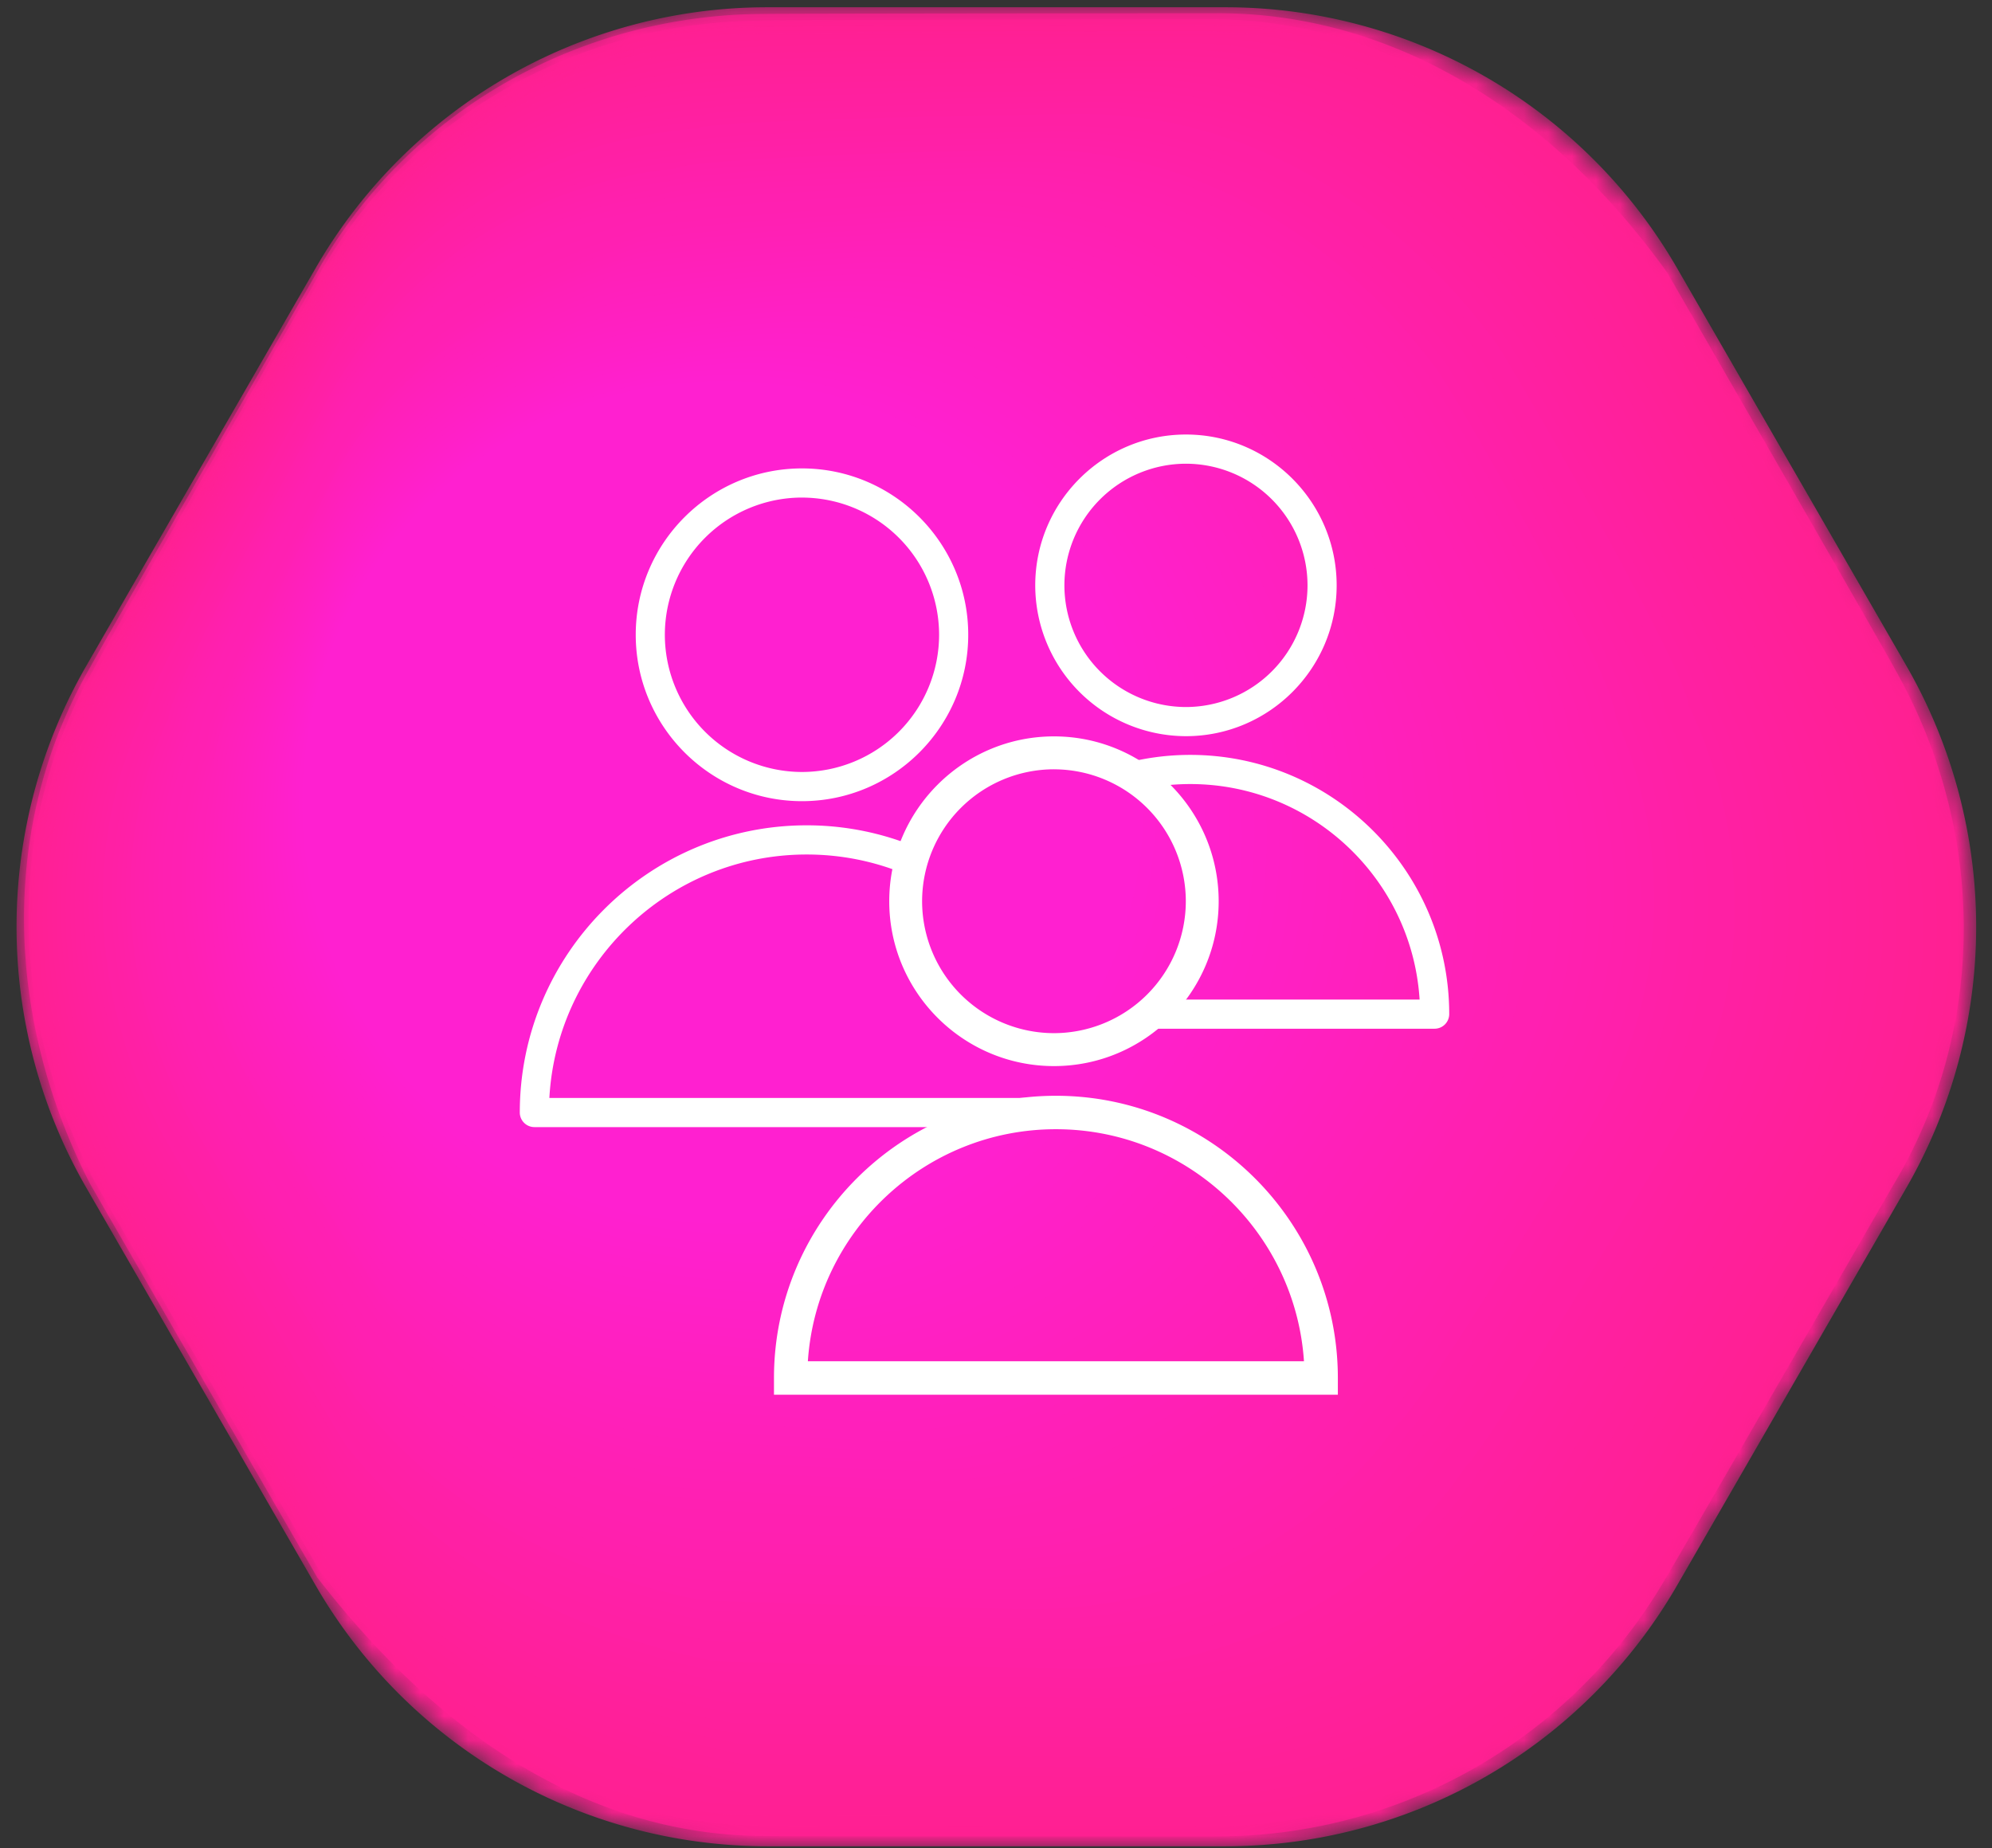 <svg width="83" height="77" xmlns="http://www.w3.org/2000/svg" xmlns:xlink="http://www.w3.org/1999/xlink"><rect width="100%" height="100%" fill="#333333" stroke="none"/><defs><path d="M31.971.301a21.738 21.738 0 0 0-18.827 10.881L3.6 27.731a21.78 21.78 0 0 0 0 21.76l9.543 16.547a21.734 21.734 0 0 0 18.827 10.88h19.087a21.731 21.731 0 0 0 18.826-10.88l9.544-16.547a21.78 21.78 0 0 0 0-21.76l-9.544-16.549A21.735 21.735 0 0 0 51.058.301" id="a"/><path d="M31.971.301a21.738 21.738 0 0 0-18.827 10.881L3.6 27.731a21.78 21.78 0 0 0 0 21.76l9.543 16.547a21.734 21.734 0 0 0 18.827 10.88h19.087a21.731 21.731 0 0 0 18.826-10.88l9.544-16.547a21.78 21.78 0 0 0 0-21.76l-9.544-16.549A21.735 21.735 0 0 0 51.058.301" id="c"/><path d="M31.971.301a21.738 21.738 0 0 0-18.827 10.881L3.6 27.731a21.78 21.78 0 0 0 0 21.76l9.543 16.547a21.734 21.734 0 0 0 18.827 10.88h19.087a21.731 21.731 0 0 0 18.826-10.88l9.544-16.547a21.78 21.78 0 0 0 0-21.76l-9.544-16.549A21.735 21.735 0 0 0 51.058.301" id="e"/><path d="M31.971.301a21.738 21.738 0 0 0-18.827 10.881L3.6 27.731a21.78 21.78 0 0 0 0 21.76l9.543 16.547a21.734 21.734 0 0 0 18.827 10.88h19.087a21.731 21.731 0 0 0 18.826-10.88l9.544-16.547a21.78 21.78 0 0 0 0-21.76l-9.544-16.549A21.735 21.735 0 0 0 51.058.301" id="g"/><path d="M31.971.301a21.738 21.738 0 0 0-18.827 10.881L3.6 27.731a21.78 21.78 0 0 0 0 21.76l9.543 16.547a21.734 21.734 0 0 0 18.827 10.88h19.087a21.731 21.731 0 0 0 18.826-10.88l9.544-16.547a21.78 21.78 0 0 0 0-21.76l-9.544-16.549A21.735 21.735 0 0 0 51.058.301" id="i"/><path d="M31.971.301a21.738 21.738 0 0 0-18.827 10.881L3.6 27.731a21.78 21.78 0 0 0 0 21.76l9.543 16.547a21.734 21.734 0 0 0 18.827 10.88h19.087a21.731 21.731 0 0 0 18.826-10.88l9.544-16.547a21.78 21.78 0 0 0 0-21.76l-9.544-16.549A21.735 21.735 0 0 0 51.058.301" id="k"/><path d="M31.971.301a21.738 21.738 0 0 0-18.827 10.881L3.6 27.731a21.78 21.78 0 0 0 0 21.76l9.543 16.547a21.734 21.734 0 0 0 18.827 10.88h19.087a21.731 21.731 0 0 0 18.826-10.88l9.544-16.547a21.78 21.78 0 0 0 0-21.76l-9.544-16.549A21.735 21.735 0 0 0 51.058.301" id="m"/><path d="M31.971.301a21.738 21.738 0 0 0-18.827 10.881L3.6 27.731a21.78 21.78 0 0 0 0 21.76l9.543 16.547a21.734 21.734 0 0 0 18.827 10.88h19.087a21.731 21.731 0 0 0 18.826-10.88l9.544-16.547a21.78 21.78 0 0 0 0-21.76l-9.544-16.549A21.735 21.735 0 0 0 51.058.301" id="o"/><path d="M31.971.301a21.738 21.738 0 0 0-18.827 10.881L3.6 27.731a21.78 21.78 0 0 0 0 21.76l9.543 16.547a21.734 21.734 0 0 0 18.827 10.88h19.087a21.731 21.731 0 0 0 18.826-10.88l9.544-16.547a21.78 21.78 0 0 0 0-21.76l-9.544-16.549A21.735 21.735 0 0 0 51.058.301" id="q"/><path d="M31.971.301a21.738 21.738 0 0 0-18.827 10.881L3.6 27.731a21.78 21.78 0 0 0 0 21.76l9.543 16.547a21.734 21.734 0 0 0 18.827 10.88h19.087a21.731 21.731 0 0 0 18.826-10.88l9.544-16.547a21.78 21.78 0 0 0 0-21.76l-9.544-16.549A21.735 21.735 0 0 0 51.058.301" id="s"/><path d="M31.971.301a21.738 21.738 0 0 0-18.827 10.881L3.6 27.731a21.78 21.78 0 0 0 0 21.76l9.543 16.547a21.734 21.734 0 0 0 18.827 10.88h19.087a21.731 21.731 0 0 0 18.826-10.88l9.544-16.547a21.78 21.78 0 0 0 0-21.76l-9.544-16.549A21.735 21.735 0 0 0 51.058.301" id="u"/><path d="M31.971.301a21.738 21.738 0 0 0-18.827 10.881L3.6 27.731a21.78 21.78 0 0 0 0 21.76l9.543 16.547a21.734 21.734 0 0 0 18.827 10.88h19.087a21.731 21.731 0 0 0 18.826-10.88l9.544-16.547a21.78 21.78 0 0 0 0-21.76l-9.544-16.549A21.735 21.735 0 0 0 51.058.301" id="w"/><path d="M31.971.301a21.738 21.738 0 0 0-18.827 10.881L3.6 27.731a21.78 21.78 0 0 0 0 21.76l9.543 16.547a21.734 21.734 0 0 0 18.827 10.88h19.087a21.731 21.731 0 0 0 18.826-10.88l9.544-16.547a21.78 21.78 0 0 0 0-21.76l-9.544-16.549A21.735 21.735 0 0 0 51.058.301" id="y"/><path d="M31.971.301a21.738 21.738 0 0 0-18.827 10.881L3.6 27.731a21.78 21.78 0 0 0 0 21.76l9.543 16.547a21.734 21.734 0 0 0 18.827 10.88h19.087a21.731 21.731 0 0 0 18.826-10.88l9.544-16.547a21.78 21.78 0 0 0 0-21.76l-9.544-16.549A21.735 21.735 0 0 0 51.058.301" id="A"/><path d="M31.971.301a21.738 21.738 0 0 0-18.827 10.881L3.6 27.731a21.78 21.78 0 0 0 0 21.76l9.543 16.547a21.734 21.734 0 0 0 18.827 10.88h19.087a21.731 21.731 0 0 0 18.826-10.88l9.544-16.547a21.78 21.78 0 0 0 0-21.76l-9.544-16.549A21.735 21.735 0 0 0 51.058.301" id="C"/><path d="M31.971.301a21.738 21.738 0 0 0-18.827 10.881L3.6 27.731a21.78 21.78 0 0 0 0 21.76l9.543 16.547a21.734 21.734 0 0 0 18.827 10.88h19.087a21.731 21.731 0 0 0 18.826-10.88l9.544-16.547a21.78 21.78 0 0 0 0-21.76l-9.544-16.549A21.735 21.735 0 0 0 51.058.301" id="E"/><path d="M31.971.301a21.738 21.738 0 0 0-18.827 10.881L3.6 27.731a21.78 21.78 0 0 0 0 21.76l9.543 16.547a21.734 21.734 0 0 0 18.827 10.88h19.087a21.731 21.731 0 0 0 18.826-10.88l9.544-16.547a21.78 21.78 0 0 0 0-21.76l-9.544-16.549A21.735 21.735 0 0 0 51.058.301" id="G"/><path d="M31.971.301a21.738 21.738 0 0 0-18.827 10.881L3.6 27.731a21.78 21.78 0 0 0 0 21.76l9.543 16.547a21.734 21.734 0 0 0 18.827 10.88h19.087a21.731 21.731 0 0 0 18.826-10.88l9.544-16.547a21.78 21.78 0 0 0 0-21.76l-9.544-16.549A21.735 21.735 0 0 0 51.058.301" id="I"/><path d="M31.971.301a21.738 21.738 0 0 0-18.827 10.881L3.6 27.731a21.78 21.78 0 0 0 0 21.76l9.543 16.547a21.734 21.734 0 0 0 18.827 10.88h19.087a21.731 21.731 0 0 0 18.826-10.88l9.544-16.547a21.78 21.78 0 0 0 0-21.76l-9.544-16.549A21.735 21.735 0 0 0 51.058.301" id="K"/><path d="M31.971.301a21.738 21.738 0 0 0-18.827 10.881L3.6 27.731a21.78 21.78 0 0 0 0 21.76l9.543 16.547a21.734 21.734 0 0 0 18.827 10.88h19.087a21.731 21.731 0 0 0 18.826-10.88l9.544-16.547a21.78 21.78 0 0 0 0-21.76l-9.544-16.549A21.735 21.735 0 0 0 51.058.301" id="M"/><path d="M31.971.301a21.738 21.738 0 0 0-18.827 10.881L3.6 27.731a21.78 21.78 0 0 0 0 21.76l9.543 16.547a21.734 21.734 0 0 0 18.827 10.88h19.087a21.731 21.731 0 0 0 18.826-10.88l9.544-16.547a21.78 21.78 0 0 0 0-21.76l-9.544-16.549A21.735 21.735 0 0 0 51.058.301" id="O"/><path d="M31.971.301a21.738 21.738 0 0 0-18.827 10.881L3.6 27.731a21.78 21.78 0 0 0 0 21.76l9.543 16.547a21.734 21.734 0 0 0 18.827 10.88h19.087a21.731 21.731 0 0 0 18.826-10.88l9.544-16.547a21.78 21.78 0 0 0 0-21.76l-9.544-16.549A21.735 21.735 0 0 0 51.058.301" id="Q"/><path d="M31.971.301a21.738 21.738 0 0 0-18.827 10.881L3.6 27.731a21.78 21.78 0 0 0 0 21.76l9.543 16.547a21.734 21.734 0 0 0 18.827 10.88h19.087a21.731 21.731 0 0 0 18.826-10.88l9.544-16.547a21.78 21.78 0 0 0 0-21.76l-9.544-16.549A21.735 21.735 0 0 0 51.058.301" id="S"/><path d="M31.971.301a21.738 21.738 0 0 0-18.827 10.881L3.6 27.731a21.78 21.78 0 0 0 0 21.76l9.543 16.547a21.734 21.734 0 0 0 18.827 10.88h19.087a21.731 21.731 0 0 0 18.826-10.88l9.544-16.547a21.78 21.78 0 0 0 0-21.76l-9.544-16.549A21.735 21.735 0 0 0 51.058.301" id="U"/><path d="M31.971.301a21.738 21.738 0 0 0-18.827 10.881L3.6 27.731a21.78 21.78 0 0 0 0 21.76l9.543 16.547a21.734 21.734 0 0 0 18.827 10.88h19.087a21.731 21.731 0 0 0 18.826-10.88l9.544-16.547a21.78 21.78 0 0 0 0-21.76l-9.544-16.549A21.735 21.735 0 0 0 51.058.301" id="W"/><path d="M31.971.301a21.738 21.738 0 0 0-18.827 10.881L3.6 27.731a21.78 21.78 0 0 0 0 21.76l9.543 16.547a21.734 21.734 0 0 0 18.827 10.88h19.087a21.731 21.731 0 0 0 18.826-10.88l9.544-16.547a21.78 21.78 0 0 0 0-21.76l-9.544-16.549A21.735 21.735 0 0 0 51.058.301" id="Y"/><path d="M31.971.301a21.738 21.738 0 0 0-18.827 10.881L3.6 27.731a21.78 21.78 0 0 0 0 21.76l9.543 16.547a21.734 21.734 0 0 0 18.827 10.88h19.087a21.731 21.731 0 0 0 18.826-10.88l9.544-16.547a21.78 21.78 0 0 0 0-21.76l-9.544-16.549A21.735 21.735 0 0 0 51.058.301" id="aa"/><path d="M31.971.301a21.738 21.738 0 0 0-18.827 10.881L3.6 27.731a21.78 21.78 0 0 0 0 21.76l9.543 16.547a21.734 21.734 0 0 0 18.827 10.88h19.087a21.731 21.731 0 0 0 18.826-10.88l9.544-16.547a21.78 21.78 0 0 0 0-21.76l-9.544-16.549A21.735 21.735 0 0 0 51.058.301" id="ac"/><path d="M31.971.301a21.738 21.738 0 0 0-18.827 10.881L3.6 27.731a21.78 21.78 0 0 0 0 21.76l9.543 16.547a21.734 21.734 0 0 0 18.827 10.88h19.087a21.731 21.731 0 0 0 18.826-10.88l9.544-16.547a21.78 21.78 0 0 0 0-21.76l-9.544-16.549A21.735 21.735 0 0 0 51.058.301" id="ae"/><path d="M31.971.301a21.738 21.738 0 0 0-18.827 10.881L3.6 27.731a21.78 21.78 0 0 0 0 21.76l9.543 16.547a21.734 21.734 0 0 0 18.827 10.88h19.087a21.731 21.731 0 0 0 18.826-10.88l9.544-16.547a21.78 21.78 0 0 0 0-21.76l-9.544-16.549A21.735 21.735 0 0 0 51.058.301" id="ag"/><path d="M31.971.301a21.738 21.738 0 0 0-18.827 10.881L3.6 27.731a21.78 21.78 0 0 0 0 21.76l9.543 16.547a21.734 21.734 0 0 0 18.827 10.88h19.087a21.731 21.731 0 0 0 18.826-10.88l9.544-16.547a21.78 21.78 0 0 0 0-21.76l-9.544-16.549A21.735 21.735 0 0 0 51.058.301" id="ai"/><path d="M31.971.301a21.738 21.738 0 0 0-18.827 10.881L3.6 27.731a21.78 21.78 0 0 0 0 21.76l9.543 16.547a21.734 21.734 0 0 0 18.827 10.88h19.087a21.731 21.731 0 0 0 18.826-10.88l9.544-16.547a21.78 21.78 0 0 0 0-21.76l-9.544-16.549A21.735 21.735 0 0 0 51.058.301" id="ak"/><path d="M31.971.301a21.738 21.738 0 0 0-18.827 10.881L3.6 27.731a21.78 21.78 0 0 0 0 21.76l9.543 16.547a21.734 21.734 0 0 0 18.827 10.88h19.087a21.731 21.731 0 0 0 18.826-10.88l9.544-16.547a21.78 21.78 0 0 0 0-21.76l-9.544-16.549A21.735 21.735 0 0 0 51.058.301" id="am"/><path d="M31.971.301a21.738 21.738 0 0 0-18.827 10.881L3.6 27.731a21.78 21.78 0 0 0 0 21.76l9.543 16.547a21.734 21.734 0 0 0 18.827 10.88h19.087a21.731 21.731 0 0 0 18.826-10.88l9.544-16.547a21.78 21.78 0 0 0 0-21.76l-9.544-16.549A21.735 21.735 0 0 0 51.058.301" id="ao"/><path d="M31.971.301a21.738 21.738 0 0 0-18.827 10.881L3.6 27.731a21.78 21.78 0 0 0 0 21.76l9.543 16.547a21.734 21.734 0 0 0 18.827 10.88h19.087a21.731 21.731 0 0 0 18.826-10.88l9.544-16.547a21.78 21.78 0 0 0 0-21.76l-9.544-16.549A21.735 21.735 0 0 0 51.058.301" id="aq"/><path d="M31.971.301a21.738 21.738 0 0 0-18.827 10.881L3.6 27.731a21.78 21.78 0 0 0 0 21.76l9.543 16.547a21.734 21.734 0 0 0 18.827 10.88h19.087a21.731 21.731 0 0 0 18.826-10.88l9.544-16.547a21.78 21.78 0 0 0 0-21.76l-9.544-16.549A21.735 21.735 0 0 0 51.058.301" id="as"/><path d="M31.971.301a21.738 21.738 0 0 0-18.827 10.881L3.6 27.731a21.78 21.78 0 0 0 0 21.76l9.543 16.547a21.734 21.734 0 0 0 18.827 10.88h19.087a21.731 21.731 0 0 0 18.826-10.88l9.544-16.547a21.78 21.78 0 0 0 0-21.76l-9.544-16.549A21.735 21.735 0 0 0 51.058.301" id="au"/><path d="M31.971.301a21.738 21.738 0 0 0-18.827 10.881L3.6 27.731a21.78 21.78 0 0 0 0 21.76l9.543 16.547a21.734 21.734 0 0 0 18.827 10.88h19.087a21.731 21.731 0 0 0 18.826-10.88l9.544-16.547a21.78 21.78 0 0 0 0-21.76l-9.544-16.549A21.735 21.735 0 0 0 51.058.301" id="aw"/><path d="M31.971.301a21.738 21.738 0 0 0-18.827 10.881L3.6 27.731a21.78 21.78 0 0 0 0 21.76l9.543 16.547a21.734 21.734 0 0 0 18.827 10.88h19.087a21.731 21.731 0 0 0 18.826-10.88l9.544-16.547a21.78 21.78 0 0 0 0-21.76l-9.544-16.549A21.735 21.735 0 0 0 51.058.301" id="ay"/><path d="M31.971.301a21.738 21.738 0 0 0-18.827 10.881L3.6 27.731a21.78 21.78 0 0 0 0 21.76l9.543 16.547a21.734 21.734 0 0 0 18.827 10.88h19.087a21.731 21.731 0 0 0 18.826-10.88l9.544-16.547a21.78 21.78 0 0 0 0-21.76l-9.544-16.549A21.735 21.735 0 0 0 51.058.301" id="aA"/><path d="M31.971.301a21.738 21.738 0 0 0-18.827 10.881L3.6 27.731a21.78 21.78 0 0 0 0 21.76l9.543 16.547a21.734 21.734 0 0 0 18.827 10.88h19.087a21.731 21.731 0 0 0 18.826-10.88l9.544-16.547a21.78 21.78 0 0 0 0-21.76l-9.544-16.549A21.735 21.735 0 0 0 51.058.301" id="aC"/><path d="M31.971.301a21.738 21.738 0 0 0-18.827 10.881L3.6 27.731a21.78 21.78 0 0 0 0 21.76l9.543 16.547a21.734 21.734 0 0 0 18.827 10.88h19.087a21.731 21.731 0 0 0 18.826-10.88l9.544-16.547a21.78 21.78 0 0 0 0-21.76l-9.544-16.549A21.735 21.735 0 0 0 51.058.301" id="aE"/><path d="M31.971.301a21.738 21.738 0 0 0-18.827 10.881L3.6 27.731a21.78 21.78 0 0 0 0 21.76l9.543 16.547a21.734 21.734 0 0 0 18.827 10.88h19.087a21.731 21.731 0 0 0 18.826-10.88l9.544-16.547a21.78 21.78 0 0 0 0-21.76l-9.544-16.549A21.735 21.735 0 0 0 51.058.301" id="aG"/><path d="M31.971.301a21.738 21.738 0 0 0-18.827 10.881L3.6 27.731a21.78 21.78 0 0 0 0 21.76l9.543 16.547a21.734 21.734 0 0 0 18.827 10.88h19.087a21.731 21.731 0 0 0 18.826-10.88l9.544-16.547a21.78 21.78 0 0 0 0-21.76l-9.544-16.549A21.735 21.735 0 0 0 51.058.301" id="aI"/><path d="M31.971.301a21.738 21.738 0 0 0-18.827 10.881L3.6 27.731a21.78 21.78 0 0 0 0 21.76l9.543 16.547a21.734 21.734 0 0 0 18.827 10.88h19.087a21.731 21.731 0 0 0 18.826-10.88l9.544-16.547a21.78 21.78 0 0 0 0-21.76l-9.544-16.549A21.735 21.735 0 0 0 51.058.301" id="aK"/><path d="M31.971.301a21.738 21.738 0 0 0-18.827 10.881L3.6 27.731a21.78 21.78 0 0 0 0 21.76l9.543 16.547a21.734 21.734 0 0 0 18.827 10.88h19.087a21.731 21.731 0 0 0 18.826-10.88l9.544-16.547a21.78 21.78 0 0 0 0-21.76l-9.544-16.549A21.735 21.735 0 0 0 51.058.301" id="aM"/><path d="M31.971.301a21.738 21.738 0 0 0-18.827 10.881L3.6 27.731a21.78 21.78 0 0 0 0 21.76l9.543 16.547a21.734 21.734 0 0 0 18.827 10.88h19.087a21.731 21.731 0 0 0 18.826-10.88l9.544-16.547a21.78 21.78 0 0 0 0-21.76l-9.544-16.549A21.735 21.735 0 0 0 51.058.301" id="aO"/><path d="M31.971.301a21.738 21.738 0 0 0-18.827 10.881L3.6 27.731a21.78 21.78 0 0 0 0 21.76l9.543 16.547a21.734 21.734 0 0 0 18.827 10.88h19.087a21.731 21.731 0 0 0 18.826-10.88l9.544-16.547a21.78 21.78 0 0 0 0-21.76l-9.544-16.549A21.735 21.735 0 0 0 51.058.301" id="aQ"/><path d="M31.971.301a21.738 21.738 0 0 0-18.827 10.881L3.6 27.731a21.78 21.78 0 0 0 0 21.76l9.543 16.547a21.734 21.734 0 0 0 18.827 10.88h19.087a21.731 21.731 0 0 0 18.826-10.88l9.544-16.547a21.78 21.78 0 0 0 0-21.76l-9.544-16.549A21.735 21.735 0 0 0 51.058.301" id="aS"/><path d="M31.971.301a21.738 21.738 0 0 0-18.827 10.881L3.6 27.731a21.78 21.78 0 0 0 0 21.76l9.543 16.547a21.734 21.734 0 0 0 18.827 10.88h19.087a21.731 21.731 0 0 0 18.826-10.88l9.544-16.547a21.78 21.78 0 0 0 0-21.76l-9.544-16.549A21.735 21.735 0 0 0 51.058.301" id="aU"/><path d="M31.971.301a21.738 21.738 0 0 0-18.827 10.881L3.6 27.731a21.78 21.78 0 0 0 0 21.76l9.543 16.547a21.734 21.734 0 0 0 18.827 10.88h19.087a21.731 21.731 0 0 0 18.826-10.88l9.544-16.547a21.78 21.78 0 0 0 0-21.76l-9.544-16.549A21.735 21.735 0 0 0 51.058.301" id="aW"/><path d="M31.971.301a21.738 21.738 0 0 0-18.827 10.881L3.6 27.731a21.78 21.78 0 0 0 0 21.76l9.543 16.547a21.734 21.734 0 0 0 18.827 10.88h19.087a21.731 21.731 0 0 0 18.826-10.88l9.544-16.547a21.78 21.78 0 0 0 0-21.76l-9.544-16.549A21.735 21.735 0 0 0 51.058.301" id="aY"/><path d="M31.971.301a21.738 21.738 0 0 0-18.827 10.881L3.6 27.731a21.78 21.78 0 0 0 0 21.76l9.543 16.547a21.734 21.734 0 0 0 18.827 10.88h19.087a21.731 21.731 0 0 0 18.826-10.88l9.544-16.547a21.78 21.78 0 0 0 0-21.76l-9.544-16.549A21.735 21.735 0 0 0 51.058.301" id="ba"/><path d="M31.971.301a21.738 21.738 0 0 0-18.827 10.881L3.6 27.731a21.78 21.78 0 0 0 0 21.76l9.543 16.547a21.734 21.734 0 0 0 18.827 10.88h19.087a21.731 21.731 0 0 0 18.826-10.88l9.544-16.547a21.78 21.78 0 0 0 0-21.76l-9.544-16.549A21.735 21.735 0 0 0 51.058.301" id="bc"/><path d="M31.971.301a21.738 21.738 0 0 0-18.827 10.881L3.6 27.731a21.78 21.78 0 0 0 0 21.76l9.543 16.547a21.734 21.734 0 0 0 18.827 10.88h19.087a21.731 21.731 0 0 0 18.826-10.88l9.544-16.547a21.78 21.78 0 0 0 0-21.76l-9.544-16.549A21.735 21.735 0 0 0 51.058.301" id="be"/><path d="M31.971.301a21.738 21.738 0 0 0-18.827 10.881L3.6 27.731a21.78 21.78 0 0 0 0 21.76l9.543 16.547a21.734 21.734 0 0 0 18.827 10.88h19.087a21.731 21.731 0 0 0 18.826-10.88l9.544-16.547a21.78 21.78 0 0 0 0-21.76l-9.544-16.549A21.735 21.735 0 0 0 51.058.301" id="bg"/><path d="M31.971.301a21.738 21.738 0 0 0-18.827 10.881L3.6 27.731a21.78 21.78 0 0 0 0 21.76l9.543 16.547a21.734 21.734 0 0 0 18.827 10.88h19.087a21.731 21.731 0 0 0 18.826-10.88l9.544-16.547a21.78 21.78 0 0 0 0-21.76l-9.544-16.549A21.735 21.735 0 0 0 51.058.301" id="bi"/><path d="M31.971.301a21.738 21.738 0 0 0-18.827 10.881L3.6 27.731a21.78 21.78 0 0 0 0 21.76l9.543 16.547a21.734 21.734 0 0 0 18.827 10.88h19.087a21.731 21.731 0 0 0 18.826-10.88l9.544-16.547a21.78 21.78 0 0 0 0-21.76l-9.544-16.549A21.735 21.735 0 0 0 51.058.301" id="bk"/><path d="M31.971.301a21.738 21.738 0 0 0-18.827 10.881L3.6 27.731a21.78 21.78 0 0 0 0 21.76l9.543 16.547a21.734 21.734 0 0 0 18.827 10.88h19.087a21.731 21.731 0 0 0 18.826-10.88l9.544-16.547a21.78 21.78 0 0 0 0-21.76l-9.544-16.549A21.735 21.735 0 0 0 51.058.301" id="bm"/><path d="M31.971.301a21.738 21.738 0 0 0-18.827 10.881L3.6 27.731a21.78 21.78 0 0 0 0 21.76l9.543 16.547a21.734 21.734 0 0 0 18.827 10.88h19.087a21.731 21.731 0 0 0 18.826-10.88l9.544-16.547a21.78 21.78 0 0 0 0-21.76l-9.544-16.549A21.735 21.735 0 0 0 51.058.301" id="bo"/><path d="M31.971.301a21.738 21.738 0 0 0-18.827 10.881L3.6 27.731a21.78 21.78 0 0 0 0 21.76l9.543 16.547a21.734 21.734 0 0 0 18.827 10.88h19.087a21.731 21.731 0 0 0 18.826-10.88l9.544-16.547a21.78 21.78 0 0 0 0-21.76l-9.544-16.549A21.735 21.735 0 0 0 51.058.301" id="bq"/><path d="M31.971.301a21.738 21.738 0 0 0-18.827 10.881L3.6 27.731a21.78 21.78 0 0 0 0 21.76l9.543 16.547a21.734 21.734 0 0 0 18.827 10.88h19.087a21.731 21.731 0 0 0 18.826-10.88l9.544-16.547a21.78 21.78 0 0 0 0-21.76l-9.544-16.549A21.735 21.735 0 0 0 51.058.301" id="bs"/><path d="M31.971.301a21.738 21.738 0 0 0-18.827 10.881L3.6 27.731a21.78 21.78 0 0 0 0 21.76l9.543 16.547a21.734 21.734 0 0 0 18.827 10.88h19.087a21.731 21.731 0 0 0 18.826-10.88l9.544-16.547a21.78 21.78 0 0 0 0-21.76l-9.544-16.549A21.735 21.735 0 0 0 51.058.301" id="bu"/><path d="M31.971.301a21.738 21.738 0 0 0-18.827 10.881L3.6 27.731a21.78 21.78 0 0 0 0 21.76l9.543 16.547a21.734 21.734 0 0 0 18.827 10.88h19.087a21.731 21.731 0 0 0 18.826-10.88l9.544-16.547a21.78 21.78 0 0 0 0-21.76l-9.544-16.549A21.735 21.735 0 0 0 51.058.301" id="bw"/></defs><g fill="none" fill-rule="evenodd"><mask id="b" fill="#fff"><use xlink:href="#a"/></mask><path d="M51.058.302H31.97a21.731 21.731 0 0 0-18.826 10.881L3.601 27.73a21.784 21.784 0 0 0 0 21.762l9.544 16.547a21.735 21.735 0 0 0 18.826 10.88h19.087a21.74 21.74 0 0 0 18.827-10.88l9.543-16.547a21.784 21.784 0 0 0 0-21.762l-9.543-16.547A21.736 21.736 0 0 0 51.058.302" fill="#FF2091" mask="url(#b)"/><mask id="d" fill="#fff"><use xlink:href="#c"/></mask><path d="M50.727.549c7.726 0 14.238 4.523 18.736 10.803.036.052 9.46 16.398 9.46 16.469 3.822 6.679 3.924 14.963-.042 21.561-.022.038-9.446 16.355-9.482 16.377a21.598 21.598 0 0 1-18.672 10.748c-.036 0-18.854-.007-18.885-.017-7.68-.014-13.93-4.685-18.623-10.77-.021-.026-9.434-16.338-9.45-16.369-3.525-6.831-3.846-14.863-.024-21.53 0-.049 9.403-16.38 9.425-16.417C16.915 4.67 24.12.607 31.81.58 31.85.561 50.679.55 50.727.55" fill="#FF2092" mask="url(#d)"/><mask id="f" fill="#fff"><use xlink:href="#e"/></mask><path d="M50.395.796c7.686 0 14.17 4.487 18.646 10.725.076.106 9.378 16.25 9.378 16.39 3.76 6.627 3.843 14.828-.085 21.364-.043.074-9.347 16.157-9.421 16.204a21.457 21.457 0 0 1-18.518 10.617c-.07 0-18.617-.012-18.68-.037-7.593-.027-13.778-4.644-18.423-10.66-.04-.053-9.325-16.126-9.356-16.186-3.483-6.757-3.81-14.701-.05-21.302 0-.096 9.263-16.208 9.308-16.286C16.904 4.953 24.032.914 31.648.862 31.726.82 50.298.796 50.395.796" fill="#FF2093" mask="url(#f)"/><mask id="h" fill="#fff"><use xlink:href="#g"/></mask><path d="M50.062 1.043c7.647 0 14.103 4.454 18.556 10.649.116.157 9.298 16.099 9.298 16.308 3.698 6.575 3.765 14.696-.127 21.169-.067.11-9.252 15.962-9.36 16.03a21.317 21.317 0 0 1-18.367 10.484c-.104 0-18.382-.017-18.472-.052-7.508-.041-13.627-4.608-18.224-10.552-.062-.078-9.214-15.915-9.261-16.005C.661 42.39.331 34.537 4.029 28c0-.142 9.124-16.038 9.188-16.154 3.68-6.614 10.73-10.625 18.271-10.703.116-.064 18.43-.1 18.574-.1" fill="#FF2094" mask="url(#h)"/><mask id="j" fill="#fff"><use xlink:href="#i"/></mask><path d="M49.73 1.29c7.607 0 14.035 4.418 18.47 10.57.15.211 9.212 15.951 9.212 16.232 3.636 6.522 3.684 14.559-.17 20.97-.09.147-9.153 15.766-9.3 15.856A21.18 21.18 0 0 1 49.73 75.272c-.139 0-18.145-.025-18.266-.07-7.423-.057-13.476-4.57-18.024-10.443-.082-.106-9.106-15.704-9.168-15.824-3.403-6.61-3.738-14.373-.1-20.843 0-.19 8.984-15.869 9.07-16.024C16.885 5.515 23.86 1.525 31.327 1.422c.156-.083 18.212-.132 18.403-.132" fill="#FF2095" mask="url(#j)"/><mask id="l" fill="#fff"><use xlink:href="#k"/></mask><path d="M49.397 1.537c7.567 0 13.968 4.385 18.38 10.494.19.264 9.13 15.8 9.13 16.15 3.573 6.47 3.608 14.426-.211 20.773-.113.185-9.055 15.57-9.239 15.683a21.043 21.043 0 0 1-18.06 10.224c-.173 0-17.901-.059-18.06-.09-7.213-1.342-13.324-4.529-17.824-10.331-.102-.131-8.996-15.493-9.072-15.644-3.363-6.533-3.7-14.21-.127-20.615 0-.237 8.843-15.697 8.952-15.893 3.61-6.494 10.51-10.457 17.9-10.585.195-.106 17.993-.166 18.231-.166" fill="#FF2096" mask="url(#l)"/><mask id="n" fill="#fff"><use xlink:href="#m"/></mask><path d="M49.065 1.784c7.527 0 13.9 4.351 18.29 10.416.23.317 9.046 15.65 9.046 16.073 3.515 6.416 3.53 14.289-.252 20.574-.133.221-8.958 15.375-9.178 15.51-3.765 6.248-10.559 10.09-17.906 10.09-.206 0-17.665-.069-17.857-.105-7.125-1.335-13.17-4.49-17.621-10.222-.123-.157-8.886-15.282-8.98-15.462-3.32-6.461-3.663-14.045-.15-20.385 0-.287 8.705-15.53 8.833-15.763 3.575-6.434 10.4-10.371 17.716-10.527.235-.126 17.773-.199 18.059-.199" fill="#FF2097" mask="url(#n)"/><mask id="p" fill="#fff"><use xlink:href="#o"/></mask><path d="M48.732 2.032c7.49 0 13.832 4.314 18.202 10.338.268.368 8.966 15.502 8.966 15.993 3.45 6.364 3.447 14.154-.298 20.376-.155.257-8.86 15.179-9.117 15.338-3.748 6.167-10.476 9.959-17.753 9.959-.24 0-17.428-.081-17.65-.123-7.04-1.327-13.018-4.453-17.421-10.113-.144-.183-8.776-15.07-8.885-15.282-3.281-6.385-3.627-13.88-.176-20.155 0-.334 8.563-15.36 8.715-15.632 3.54-6.374 10.289-10.287 17.53-10.47.274-.146 17.555-.23 17.887-.23" fill="#FF2098" mask="url(#p)"/><mask id="r" fill="#fff"><use xlink:href="#q"/></mask><path d="M48.4 2.278c7.45 0 13.764 4.28 18.112 10.262.306.42 8.882 15.352 8.882 15.912 3.39 6.313 3.37 14.021-.337 20.18-.18.294-8.765 14.984-9.055 15.166-3.73 6.086-10.394 9.827-17.602 9.827-.273 0-17.19-.093-17.445-.142C24 72.165 18.09 69.07 13.732 63.48c-.162-.209-8.664-14.86-8.787-15.1-3.242-6.31-3.593-13.717-.202-19.927 0-.38 8.423-15.189 8.595-15.5C16.845 6.639 23.518 2.75 30.683 2.544c.315-.17 17.337-.265 17.717-.265" fill="#FF2099" mask="url(#r)"/><mask id="t" fill="#fff"><use xlink:href="#s"/></mask><path d="M48.069 2.526c7.408 0 13.695 4.245 18.022 10.184.344.472 8.8 15.2 8.8 15.834 3.326 6.259 3.29 13.884-.38 19.979-.2.332-8.667 14.79-8.995 14.993-3.71 6.006-10.31 9.696-17.447 9.696-.311 0-16.954-.104-17.241-.158-6.868-1.31-12.712-4.376-17.02-9.895-.185-.235-8.556-14.649-8.694-14.918-3.202-6.239-3.557-13.554-.228-19.697 0-.43 8.282-15.02 8.478-15.37 3.471-6.256 10.07-10.117 17.16-10.352.352-.189 17.116-.296 17.545-.296" fill="#FF209A" mask="url(#t)"/><mask id="v" fill="#fff"><use xlink:href="#u"/></mask><path d="M47.737 2.773c7.37 0 13.627 4.21 17.932 10.106.385.526 8.717 15.052 8.717 15.754 3.267 6.207 3.212 13.75-.422 19.783-.223.369-8.566 14.594-8.933 14.82-3.69 5.925-10.227 9.565-17.294 9.565-.344 0-16.718-.116-17.034-.176-6.785-1.303-12.562-4.337-16.822-9.785-.205-.263-8.447-14.44-8.6-14.739-3.161-6.161-3.519-13.39-.253-19.468 0-.476 8.143-14.848 8.36-15.237 3.438-6.197 9.96-10.034 16.974-10.293.393-.211 16.9-.33 17.375-.33" fill="#FF209B" mask="url(#v)"/><mask id="x" fill="#fff"><use xlink:href="#w"/></mask><path d="M47.404 3.02c7.329 0 13.56 4.176 17.844 10.028.422.578 8.632 14.904 8.632 15.675 3.208 6.155 3.135 13.616-.463 19.586-.244.405-8.47 14.398-8.872 14.646-3.67 5.845-10.144 9.435-17.141 9.435-.378 0-16.48-.127-16.83-.194-6.696-1.294-12.408-4.299-16.619-9.676-.225-.287-8.338-14.228-8.506-14.558-3.12-6.088-3.484-13.226-.278-19.239 0-.522 8.003-14.678 8.24-15.107 3.406-6.134 9.85-9.947 16.792-10.233.43-.231 16.677-.363 17.201-.363" fill="#FF209C" mask="url(#x)"/><mask id="z" fill="#fff"><use xlink:href="#y"/></mask><path d="M47.072 3.267c7.29 0 13.493 4.141 17.754 9.952.463.63 8.552 14.753 8.552 15.595 3.142 6.102 3.052 13.481-.508 19.387-.266.441-8.37 14.205-8.811 14.474-3.652 5.765-10.06 9.302-16.987 9.302-.412 0-16.241-.136-16.625-.21-6.611-1.286-12.255-4.262-16.418-9.566-.248-.314-8.228-14.017-8.413-14.377-3.08-6.015-3.446-13.062-.302-19.01 0-.57 7.863-14.509 8.122-14.976 3.37-6.077 9.74-9.864 16.605-10.175.47-.253 16.46-.396 17.03-.396" fill="#FF209D" mask="url(#z)"/><mask id="B" fill="#fff"><use xlink:href="#A"/></mask><path d="M46.74 3.514c7.248 0 13.425 4.107 17.665 9.875.502.681 8.468 14.603 8.468 15.515 3.081 6.048 2.976 13.346-.548 19.19-.288.478-8.274 14.007-8.75 14.301-3.633 5.683-9.977 9.17-16.836 9.17-.448 0-16.006-.148-16.419-.228-6.525-1.276-12.103-4.22-16.218-9.456-.268-.34-8.118-13.806-8.317-14.197-3.04-5.939-3.411-12.896-.328-18.78 0-.62 7.722-14.34 8.002-14.844 3.337-6.017 9.63-9.78 16.42-10.117.51-.273 16.243-.429 16.86-.429" fill="#FF209E" mask="url(#B)"/><mask id="D" fill="#fff"><use xlink:href="#C"/></mask><path d="M46.407 3.76c7.211 0 13.356 4.073 17.576 9.8.541.73 8.385 14.453 8.385 15.435 3.02 5.996 2.896 13.211-.59 18.991-.31.516-8.177 13.813-8.69 14.128-3.613 5.604-9.892 9.04-16.681 9.04-.48 0-15.767-.16-16.213-.248-6.44-1.267-11.952-4.181-16.018-9.345-.289-.365-8.008-13.596-8.222-14.014-3.002-5.866-3.375-12.736-.355-18.552 0-.666 7.582-14.17 7.884-14.715 3.302-5.957 9.522-9.694 16.237-10.056.548-.295 16.021-.463 16.687-.463" fill="#FF209F" mask="url(#D)"/><mask id="F" fill="#fff"><use xlink:href="#E"/></mask><path d="M46.074 4.008c7.172 0 13.288 4.036 17.489 9.72.579.784 8.301 14.305 8.301 15.357 2.959 5.944 2.819 13.077-.632 18.794-.335.552-8.079 13.616-8.628 13.955-3.595 5.522-9.81 8.908-16.53 8.908-.515 0-15.528-.17-16.007-.265-6.354-1.26-11.8-4.143-15.817-9.236-.31-.393-7.898-13.384-8.13-13.834-2.958-5.79-3.336-12.57-.378-18.322 0-.714 7.443-14 7.766-14.583 3.268-5.897 9.411-9.61 16.05-9.999.588-.315 15.803-.495 16.516-.495" fill="#FF20A0" mask="url(#F)"/><mask id="H" fill="#fff"><use xlink:href="#G"/></mask><path d="M45.742 4.255c7.132 0 13.22 4.001 17.398 9.643.62.837 8.22 14.156 8.22 15.278 2.897 5.89 2.738 12.94-.675 18.595-.356.59-7.982 13.422-8.566 13.784-3.575 5.44-9.727 8.776-16.377 8.776-.548 0-15.294-.182-15.804-.282-6.267-1.25-11.645-4.105-15.615-9.127-.33-.419-7.788-13.173-8.034-13.654-2.92-5.716-3.3-12.407-.404-18.092 0-.763 7.303-13.829 7.647-14.453 3.233-5.839 9.3-9.525 15.865-9.939.628-.337 15.584-.529 16.345-.529" fill="#FF20A1" mask="url(#H)"/><mask id="J" fill="#fff"><use xlink:href="#I"/></mask><path d="M45.411 4.502c7.092 0 13.15 3.967 17.309 9.565.658.888 8.137 14.006 8.137 15.2 2.834 5.836 2.658 12.804-.719 18.397-.378.626-7.883 13.227-8.504 13.61-3.556 5.36-9.644 8.643-16.223 8.643-.586 0-15.057-.19-15.598-.299-6.183-1.242-11.493-4.065-15.416-9.016-.35-.445-7.68-12.962-7.94-13.473-2.878-5.643-3.265-12.242-.43-17.863 0-.81 7.162-13.66 7.528-14.322 3.202-5.778 9.192-9.44 15.683-9.881.663-.358 15.363-.56 16.173-.56" fill="#FF20A2" mask="url(#J)"/><mask id="L" fill="#fff"><use xlink:href="#K"/></mask><path d="M45.079 4.75c7.052 0 13.083 3.931 17.22 9.488.698.937 8.053 13.855 8.053 15.12 2.772 5.782 2.58 12.67-.759 18.198-.402.662-7.786 13.031-8.445 13.438-3.537 5.278-9.56 8.513-16.07 8.513-.618 0-14.82-.203-15.392-.319-6.1-1.233-11.341-4.027-15.216-8.905-.373-.47-7.57-12.753-7.845-13.293-2.84-5.568-3.228-12.078-.456-17.633 0-.858 7.024-13.49 7.412-14.192 3.165-5.72 9.079-9.354 15.495-9.82.704-.38 15.145-.596 16.003-.596" fill="#FF20A4" mask="url(#L)"/><mask id="N" fill="#fff"><use xlink:href="#M"/></mask><path d="M44.746 4.997c7.013 0 13.014 3.897 17.13 9.409.74.99 7.97 13.708 7.97 15.041 2.714 5.732 2.503 12.535-.8 18.002-.425.699-7.69 12.836-8.384 13.265-3.517 5.198-9.477 8.381-15.916 8.381-.653 0-14.582-.213-15.186-.335-6.014-1.225-11.19-3.99-15.016-8.799-.394-.494-7.46-12.54-7.752-13.11-2.796-5.493-3.192-11.915-.479-17.404 0-.906 6.883-13.32 7.291-14.06 3.133-5.659 8.972-9.271 15.311-9.762.745-.402 14.927-.628 15.831-.628" fill="#FF20A4" mask="url(#N)"/><mask id="P" fill="#fff"><use xlink:href="#O"/></mask><path d="M44.414 5.244c6.972 0 12.946 3.861 17.04 9.333.781 1.041 7.89 13.556 7.89 14.96 2.65 5.68 2.422 12.4-.844 17.805-.446.735-7.59 12.64-8.323 13.09-3.497 5.119-9.394 8.25-15.763 8.25-.686 0-14.347-.222-14.981-.351-5.93-1.218-11.038-3.95-14.815-8.69-.415-.519-7.352-12.329-7.657-12.93-2.759-5.419-3.156-11.75-.505-17.174 0-.953 6.743-13.15 7.173-13.929 3.099-5.6 8.86-9.186 15.125-9.705.784-.42 14.707-.659 15.66-.659" fill="#FF20A5" mask="url(#P)"/><mask id="R" fill="#fff"><use xlink:href="#Q"/></mask><path d="M44.081 5.49c6.933 0 12.88 3.827 16.953 9.256.819 1.093 7.806 13.408 7.806 14.882 2.588 5.626 2.343 12.265-.889 17.606-.466.773-7.49 12.445-8.26 12.919-3.477 5.037-9.31 8.118-15.61 8.118-.72 0-14.108-.232-14.777-.37-5.84-1.21-10.883-3.911-14.612-8.579-.438-.546-7.241-12.118-7.564-12.75-2.715-5.343-3.118-11.586-.53-16.944 0-1 6.604-12.98 7.057-13.798 3.062-5.54 8.749-9.102 14.94-9.646.822-.442 14.487-.693 15.486-.693" fill="#FF20A6" mask="url(#R)"/><mask id="T" fill="#fff"><use xlink:href="#S"/></mask><path d="M43.749 5.738c6.893 0 12.812 3.792 16.864 9.177.86 1.144 7.723 13.259 7.723 14.803 2.525 5.574 2.262 12.132-.931 17.409-.49.81-7.393 12.249-8.198 12.746-3.46 4.956-9.228 7.987-15.458 7.987-.755 0-13.872-.243-14.572-.388-5.756-1.2-10.731-3.873-14.412-8.47-.458-.572-7.132-11.907-7.469-12.567-2.677-5.272-3.083-11.425-.554-16.717 0-1.048 6.463-12.81 6.936-13.668 3.03-5.48 8.64-9.014 14.756-9.585.861-.464 14.27-.727 15.315-.727" fill="#FF20A7" mask="url(#T)"/><mask id="V" fill="#fff"><use xlink:href="#U"/></mask><path d="M43.416 5.985c6.856 0 12.743 3.757 16.775 9.101.902 1.194 7.64 13.108 7.64 14.722 2.466 5.522 2.186 11.997-.971 17.21-.512.846-7.296 12.055-8.14 12.574-3.44 4.876-9.145 7.855-15.304 7.855-.79 0-13.634-.252-14.365-.405-5.672-1.192-10.58-3.833-14.212-8.36-.479-.597-7.025-11.695-7.376-12.387-2.633-5.196-3.045-11.26-.58-16.487 0-1.095 6.324-12.64 6.82-13.535 2.995-5.422 8.529-8.932 14.568-9.529.902-.484 14.051-.759 15.145-.759" fill="#FF20A8" mask="url(#V)"/><mask id="X" fill="#fff"><use xlink:href="#W"/></mask><path d="M43.086 6.232c6.812 0 12.673 3.721 16.683 9.024.941 1.245 7.557 12.958 7.557 14.642 2.405 5.47 2.106 11.863-1.013 17.013-.534.883-7.2 11.859-8.077 12.4-3.422 4.796-9.062 7.724-15.15 7.724-.827 0-13.4-.26-14.16-.423-5.587-1.184-10.428-3.794-14.014-8.249-.5-.622-6.914-11.485-7.28-12.206-2.596-5.122-3.01-11.096-.605-16.26 0-1.141 6.183-12.469 6.7-13.403 2.962-5.363 8.42-8.848 14.385-9.47.94-.504 13.831-.792 14.974-.792" fill="#FF20AA" mask="url(#X)"/><mask id="Z" fill="#fff"><use xlink:href="#Y"/></mask><path d="M42.753 6.479c6.774 0 12.607 3.686 16.597 8.945.981 1.296 7.472 12.81 7.472 14.565 2.342 5.416 2.029 11.727-1.056 16.816-.556.919-7.1 11.661-8.015 12.225-3.402 4.716-8.979 7.595-14.998 7.595-.859 0-13.161-.274-13.954-.441-5.503-1.177-10.276-3.758-13.813-8.141-.522-.647-6.805-11.273-7.185-12.027-2.555-5.046-2.973-10.93-.633-16.027 0-1.19 6.045-12.3 6.582-13.274 2.928-5.302 8.31-8.762 14.202-9.41.978-.527 13.612-.826 14.801-.826" fill="#FF20AB" mask="url(#Z)"/><mask id="ab" fill="#fff"><use xlink:href="#aa"/></mask><path d="M42.42 6.727c6.735 0 12.54 3.651 16.507 8.867 1.023 1.346 7.391 12.66 7.391 14.485 2.28 5.364 1.948 11.592-1.099 16.617-.579.957-7.002 11.468-7.954 12.054-3.382 4.635-8.895 7.461-14.844 7.461-.896 0-12.925-.28-13.75-.458-5.417-1.166-10.12-3.716-13.611-8.03-.545-.673-6.695-11.063-7.093-11.845-2.514-4.973-2.936-10.767-.654-15.8 0-1.238 5.903-12.128 6.463-13.141 2.892-5.242 8.2-8.678 14.013-9.352 1.02-.547 13.394-.858 14.632-.858" fill="#FF20AC" mask="url(#ab)"/><mask id="ad" fill="#fff"><use xlink:href="#ac"/></mask><path d="M42.088 6.973c6.695 0 12.47 3.617 16.417 8.792 1.065 1.396 7.308 12.509 7.308 14.405 2.22 5.31 1.87 11.457-1.14 16.418-.6.995-6.906 11.274-7.893 11.883-3.363 4.551-8.813 7.328-14.692 7.328-.928 0-12.688-.289-13.545-.476-5.33-1.157-9.967-3.678-13.41-7.92-.567-.698-6.586-10.851-6.995-11.664-2.475-4.898-2.902-10.603-.683-15.57 0-1.285 5.763-11.958 6.344-13.01 2.858-5.185 8.091-8.594 13.83-9.293 1.058-.57 13.175-.893 14.46-.893" fill="#FF20AD" mask="url(#ad)"/><mask id="af" fill="#fff"><use xlink:href="#ae"/></mask><path d="M41.756 7.22c6.656 0 12.402 3.582 16.327 8.714 1.107 1.446 7.227 12.36 7.227 14.326 2.156 5.257 1.79 11.322-1.182 16.221-.626 1.031-6.81 11.078-7.834 11.71-3.344 4.472-8.729 7.198-14.538 7.198-.963 0-12.451-.3-13.34-.495-5.244-1.15-9.813-3.64-13.21-7.81-.586-.724-6.476-10.641-6.9-11.484-2.436-4.824-2.866-10.44-.71-15.34 0-1.334 5.625-11.79 6.227-12.88 2.825-5.124 7.98-8.509 13.645-9.236 1.097-.59 12.955-.923 14.288-.923" fill="#FF20AE" mask="url(#af)"/><mask id="ah" fill="#fff"><use xlink:href="#ag"/></mask><path d="M41.423 7.467c6.615 0 12.334 3.547 16.24 8.638 1.148 1.494 7.141 12.21 7.141 14.246 2.097 5.205 1.713 11.187-1.223 16.024-.648 1.065-6.712 10.881-7.773 11.535-3.325 4.39-8.644 7.067-14.385 7.067-.995 0-12.214-.308-13.133-.512-5.16-1.142-9.662-3.6-13.01-7.702-.61-.747-6.366-10.428-6.806-11.302-2.394-4.75-2.83-10.275-.733-15.11 0-1.383 5.485-11.62 6.107-12.75 2.79-5.065 7.872-8.424 13.46-9.175 1.136-.61 12.736-.959 14.115-.959" fill="#FF20AF" mask="url(#ah)"/><mask id="aj" fill="#fff"><use xlink:href="#ai"/></mask><path d="M41.09 7.715c6.578 0 12.267 3.51 16.152 8.56C58.43 17.819 64.3 28.335 64.3 30.44c2.034 5.153 1.633 11.052-1.267 15.827-.669 1.102-6.613 10.685-7.71 11.362-3.306 4.31-8.563 6.935-14.233 6.935-1.032 0-11.978-.316-12.926-.53-5.078-1.132-9.512-3.56-12.81-7.592-.633-.773-6.26-10.217-6.714-11.12-2.354-4.676-2.793-10.113-.76-14.882 0-1.43 5.346-11.449 5.99-12.618 2.759-5.005 7.761-8.34 13.276-9.117 1.175-.633 12.518-.991 13.944-.991" fill="#FF20B0" mask="url(#aj)"/><mask id="al" fill="#fff"><use xlink:href="#ak"/></mask><path d="M40.758 7.961c6.538 0 12.199 3.476 16.061 8.482 1.232 1.597 6.978 11.912 6.978 14.087 1.972 5.101 1.552 10.92-1.31 15.63-.69 1.138-6.513 10.49-7.65 11.189-3.285 4.23-8.478 6.803-14.079 6.803-1.064 0-11.74-.325-12.72-.546-4.993-1.125-9.36-3.522-12.61-7.482-.655-.8-6.15-10.006-6.619-10.94-2.312-4.602-2.756-9.949-.783-14.654 0-1.476 5.204-11.28 5.869-12.487 2.724-4.945 7.872-7.328 13.09-9.057C28.294 8.55 39.283 7.96 40.758 7.96" fill="#FF20B1" mask="url(#al)"/><mask id="an" fill="#fff"><use xlink:href="#am"/></mask><path d="M40.428 8.209c6.495 0 12.127 3.44 15.969 8.404 1.275 1.647 6.895 11.762 6.895 14.009 1.911 5.048 1.474 10.782-1.351 15.429-.714 1.176-6.417 10.296-7.587 11.018-3.268 4.15-8.397 6.672-13.926 6.672-1.101 0-11.506-.334-12.519-.564-4.906-1.118-9.204-3.484-12.408-7.373-.675-.822-6.041-9.795-6.525-10.76-2.272-4.527-2.718-9.784-.807-14.422 0-1.524 5.065-11.11 5.751-12.357 2.69-4.885 7.758-7.274 12.906-9 1.348-.452 12.077-1.056 13.602-1.056" fill="#FF20B1" mask="url(#an)"/><mask id="ap" fill="#fff"><use xlink:href="#ao"/></mask><path d="M40.095 8.456c6.456 0 12.06 3.404 15.881 8.326 1.317 1.695 6.812 11.613 6.812 13.929 1.85 4.994 1.395 10.65-1.392 15.234-.738 1.212-6.465 9.903-7.528 10.843-3.897 3.45-8.312 6.54-13.773 6.54-1.134 0-11.269-.34-12.313-.58-4.821-1.11-9.051-3.445-12.205-7.263-.702-.848-5.934-9.584-6.432-10.58-2.231-4.451-2.684-9.62-.835-14.194 0-1.57 4.927-10.938 5.634-12.225 2.654-4.827 7.647-7.22 12.72-8.94 1.39-.473 11.86-1.09 13.431-1.09" fill="#FF20B2" mask="url(#ap)"/><mask id="ar" fill="#fff"><use xlink:href="#aq"/></mask><path d="M39.972 8.703c6.418 0 11.991 3.37 15.795 8.25 1.358 1.744 6.316 11.499 6.727 13.848.91 5.178 1.317 10.514-1.436 15.036-.759 1.248-6.366 9.705-7.465 10.67-3.854 3.39-8.23 6.41-13.621 6.41-1.168 0-11.032-.35-12.105-.599-4.737-1.102-8.9-3.406-12.007-7.155-.723-.87-5.824-9.37-6.337-10.396-2.191-4.379-2.646-9.458-.86-13.966 0-1.62 4.786-10.769 5.515-12.094 2.622-4.766 7.535-7.165 12.536-8.881 1.429-.492 11.64-1.123 13.258-1.123" fill="#FF20B3" mask="url(#ar)"/><mask id="at" fill="#fff"><use xlink:href="#as"/></mask><path d="M39.638 8.95c6.376 0 11.922 3.334 15.703 8.173 1.4 1.794 6.23 11.348 6.646 13.77.875 5.11 1.236 10.378-1.477 14.837-.783 1.284-6.273 9.508-7.407 10.5-3.807 3.322-8.144 6.275-13.465 6.275-1.203 0-10.796-.358-11.903-.616-4.65-1.093-8.746-3.366-11.807-7.046-.743-.894-5.713-9.16-6.24-10.215-2.151-4.304-2.611-9.293-.885-13.735 0-1.668 4.647-10.6 5.395-11.964 2.587-4.707 7.42-7.112 12.351-8.823 1.47-.51 11.423-1.155 13.089-1.155" fill="#FF20B4" mask="url(#at)"/><mask id="av" fill="#fff"><use xlink:href="#au"/></mask><path d="M39.3 9.197c6.339 0 11.855 3.3 15.615 8.095 1.445 1.844 6.147 11.199 6.564 13.69.843 5.046 1.158 10.245-1.52 14.64-.806 1.322-6.174 9.31-7.344 10.326-3.765 3.261-8.063 6.147-13.315 6.147-1.237 0-10.558-.365-11.695-.637-4.566-1.083-8.594-3.325-11.605-6.934-.769-.92-5.607-8.948-6.148-10.035-2.112-4.23-2.573-9.129-.91-13.507 0-1.714 4.508-10.428 5.278-11.833 2.553-4.646 7.307-7.056 12.165-8.763 1.51-.531 11.203-1.189 12.915-1.189" fill="#FF20B5" mask="url(#av)"/><mask id="ax" fill="#fff"><use xlink:href="#aw"/></mask><path d="M38.964 9.445c6.3 0 11.786 3.262 15.526 8.016 1.487 1.893 6.062 11.05 6.48 13.611.812 4.98 1.078 10.11-1.562 14.443-.826 1.358-6.078 9.115-7.282 10.153-3.72 3.199-7.98 6.013-13.162 6.013-1.27 0-10.323-.372-11.49-.652-4.482-1.076-8.442-3.287-11.405-6.824-.792-.945-5.497-8.738-6.054-9.856-2.07-4.155-2.537-8.964-.935-13.277 0-1.76 4.367-10.256 5.16-11.7 2.518-4.589 7.193-7.004 11.98-8.706 1.55-.552 10.983-1.221 12.744-1.221" fill="#FF20B6" mask="url(#ax)"/><mask id="az" fill="#fff"><use xlink:href="#ay"/></mask><path d="M38.433 9.691c6.259 0 11.718 3.228 15.437 7.94 1.53 1.94 5.98 10.9 6.397 13.532.78 4.915 1 9.975-1.603 14.244-.852 1.394-5.98 8.92-7.224 9.98-3.675 3.138-7.895 5.882-13.007 5.882-1.305 0-10.087-.377-11.285-.67-4.398-1.067-8.288-3.247-11.205-6.714-.814-.968-5.388-8.526-5.958-9.673-2.03-4.083-1.744-8.6-.961-13.049.315-1.782 4.229-10.087 5.04-11.57 2.486-4.529 7.08-6.949 11.797-8.646 1.59-.572 10.764-1.256 12.572-1.256" fill="#FF20B7" mask="url(#az)"/><mask id="aB" fill="#fff"><use xlink:href="#aA"/></mask><path d="M38.1 9.939c6.221 0 11.65 3.192 15.348 7.862 1.574 1.988 5.898 10.747 6.314 13.452.75 4.85.921 9.84-1.645 14.047-.875 1.43-5.88 8.722-7.163 9.807-3.63 3.074-7.811 5.752-12.854 5.752-1.339 0-9.85-.388-11.079-.689-4.313-1.058-8.135-3.209-11.004-6.604-.838-.993-5.28-8.316-5.865-9.494-1.99-4.007-1.735-8.447-.983-12.819.312-1.83 4.086-9.917 4.92-11.44 2.45-4.468 6.967-6.892 11.61-8.587 1.63-.593 10.547-1.287 12.401-1.287" fill="#FF20B8" mask="url(#aB)"/><mask id="aD" fill="#fff"><use xlink:href="#aC"/></mask><path d="M37.77 10.186c6.178 0 11.58 3.157 15.257 7.784 1.62 2.038 5.815 10.598 6.233 13.374.716 4.785.842 9.705-1.69 13.848-.897 1.467-5.782 8.529-7.099 9.634-3.59 3.014-7.73 5.62-12.701 5.62-1.376 0-9.616-.392-10.875-.705-4.23-1.05-7.984-3.17-10.804-6.496-.861-1.016-5.17-8.103-5.77-9.312C8.37 40 8.59 35.638 9.31 31.344c.316-1.879 3.948-9.748 4.805-11.308 2.415-4.41 6.85-6.84 11.425-8.529 1.667-.617 10.325-1.321 12.23-1.321" fill="#FF20B9" mask="url(#aD)"/><mask id="aF" fill="#fff"><use xlink:href="#aE"/></mask><path d="M37.437 10.433c6.14 0 11.51 3.12 15.168 7.708 1.662 2.085 5.737 10.446 6.15 13.293.684 4.721.762 9.57-1.732 13.65-.919 1.504-5.683 8.334-7.038 9.462-3.546 2.951-7.645 5.489-12.548 5.489-1.408 0-9.38-.4-10.67-.723-4.145-1.043-7.83-3.131-10.603-6.387-.885-1.04-5.061-7.892-5.677-9.13-1.907-3.858-1.72-8.145-1.033-12.36.313-1.928 3.809-9.578 4.685-11.178 2.381-4.35 6.736-6.785 11.238-8.471 1.709-.639 10.109-1.353 12.06-1.353" fill="#FF20BA" mask="url(#aF)"/><mask id="aH" fill="#fff"><use xlink:href="#aG"/></mask><path d="M37.105 10.68c6.1 0 11.443 3.086 15.079 7.63 1.706 2.133 5.656 10.295 6.066 13.215.653 4.657.686 9.433-1.773 13.452-.942 1.541-5.584 8.14-6.977 9.29-3.503 2.887-7.564 5.355-12.395 5.355-1.443 0-9.144-.403-10.466-.74-4.06-1.035-7.676-3.091-10.401-6.276-.91-1.062-4.955-7.681-5.582-8.95-1.868-3.784-1.716-7.993-1.061-12.13.315-1.976 3.67-9.408 4.567-11.048 2.347-4.29 6.624-6.73 11.055-8.411 1.747-.663 9.89-1.387 11.888-1.387" fill="#FF20BB" mask="url(#aH)"/><mask id="aJ" fill="#fff"><use xlink:href="#aI"/></mask><path d="M36.772 10.927c6.06 0 11.375 3.05 14.99 7.553 1.752 2.181 5.578 10.144 5.984 13.135.622 4.593.605 9.3-1.814 13.255-.966 1.578-5.487 7.945-6.918 9.116-3.46 2.827-7.48 5.225-12.242 5.225-1.476 0-8.906-.41-10.26-.758-3.976-1.027-7.522-3.051-10.2-6.167-.934-1.086-4.848-7.47-5.489-8.77-1.826-3.71-1.709-7.839-1.085-11.9.311-2.025 3.53-9.237 4.45-10.917 2.314-4.23 6.506-6.674 10.87-8.352 1.783-.686 9.668-1.42 11.714-1.42" fill="#FF20BC" mask="url(#aJ)"/><mask id="aL" fill="#fff"><use xlink:href="#aK"/></mask><path d="M36.44 11.174c6.02 0 11.305 3.013 14.901 7.477 1.796 2.228 5.502 9.993 5.902 13.055.589 4.53.525 9.165-1.858 13.058-.989 1.612-5.385 7.751-6.857 8.942-3.415 2.766-7.395 5.092-12.088 5.092-1.512 0-8.674-.413-10.053-.775-3.895-1.019-7.372-3.011-10-6.056-.96-1.11-4.74-7.259-5.395-8.589-1.787-3.636-1.702-7.688-1.11-11.672.308-2.074 3.39-9.068 4.33-10.786 2.279-4.17 6.392-6.618 10.682-8.293 1.825-.711 9.453-1.453 11.546-1.453" fill="#FF20BD" mask="url(#aL)"/><mask id="aN" fill="#fff"><use xlink:href="#aM"/></mask><path d="M36.107 11.421c5.981 0 11.238 2.977 14.812 7.4 1.842 2.274 5.426 9.84 5.818 12.973.56 4.469.448 9.032-1.899 12.86-1.01 1.651-5.284 7.56-6.795 8.771-3.375 2.704-7.311 4.962-11.936 4.962-1.546 0-8.436-.419-9.846-.794-3.81-1.01-7.219-2.972-9.802-5.948-.982-1.131-4.63-7.044-5.3-8.407-1.746-3.562-1.696-7.534-1.136-11.444.305-2.12 3.253-8.895 4.212-10.652 2.246-4.112 6.278-6.565 10.5-8.235 1.86-.737 9.233-1.486 11.372-1.486" fill="#FF20BE" mask="url(#aN)"/><mask id="aP" fill="#fff"><use xlink:href="#aO"/></mask><path d="M35.775 11.668c5.941 0 11.169 2.943 14.723 7.32 1.886 2.324 5.35 9.692 5.736 12.897.529 4.405.368 8.897-1.943 12.662-1.035 1.686-5.182 7.37-6.734 8.597-3.33 2.644-7.229 4.832-11.782 4.832-1.58 0-8.2-.424-9.641-.811-3.728-1.004-7.066-2.934-9.602-5.839-1.007-1.154-4.522-6.833-5.203-8.227-1.707-3.486-1.692-7.382-1.161-11.214.297-2.169 3.11-8.725 4.092-10.523 2.21-4.051 6.16-6.508 10.315-8.175 1.897-.761 9.012-1.52 11.2-1.52" fill="#FF20BF" mask="url(#aP)"/><mask id="aR" fill="#fff"><use xlink:href="#aQ"/></mask><path d="M35.444 11.915c5.902 0 11.098 2.907 14.634 7.244 1.93 2.37 5.275 9.54 5.65 12.817.496 4.342.29 8.762-1.983 12.464-1.056 1.723-5.083 7.177-6.673 8.424-3.29 2.583-7.145 4.7-11.628 4.7-1.616 0-7.966-.427-9.439-.828-3.643-.997-6.91-2.894-9.399-5.73-1.032-1.176-4.413-6.62-5.108-8.045-1.668-3.414-1.685-7.228-1.19-10.985.295-2.22 2.975-8.555 3.976-10.392 2.177-3.993 6.044-6.454 10.13-8.117 1.935-.789 8.792-1.552 11.03-1.552" fill="#FF20C0" mask="url(#aR)"/><mask id="aT" fill="#fff"><use xlink:href="#aS"/></mask><path d="M35.112 12.162c5.861 0 11.03 2.87 14.543 7.167 1.977 2.417 5.207 9.388 5.57 12.738.465 4.28.21 8.625-2.025 12.266-1.082 1.758-4.983 6.986-6.612 8.252-3.249 2.52-7.063 4.567-11.476 4.567-1.65 0-7.732-.43-9.234-.846-3.56-.988-6.757-2.854-9.198-5.619-1.058-1.198-4.307-6.41-5.015-7.866-1.626-3.338-1.678-7.075-1.213-10.754.286-2.268 2.834-8.385 3.855-10.26 2.143-3.934 5.93-6.4 9.945-8.059 1.972-.816 8.575-1.586 10.86-1.586" fill="#FF20C1" mask="url(#aT)"/><mask id="aV" fill="#fff"><use xlink:href="#aU"/></mask><path d="M34.78 12.41c5.821 0 10.96 2.833 14.453 7.089 2.023 2.461 5.136 9.237 5.488 12.658.434 4.219.13 8.49-2.068 12.067-1.104 1.796-4.879 6.797-6.55 8.08-3.209 2.46-6.98 4.435-11.324 4.435-1.685 0-7.496-.433-9.027-.864-3.477-.979-6.605-2.812-8.999-5.51-1.083-1.219-4.199-6.196-4.92-7.682-1.586-3.264-1.672-6.921-1.239-10.526.28-2.317 2.694-8.214 3.738-10.13 2.11-3.872 5.812-6.343 9.759-8 2.011-.842 8.355-1.617 10.688-1.617" fill="#FF20C2" mask="url(#aV)"/><mask id="aX" fill="#fff"><use xlink:href="#aW"/></mask><path d="M34.447 12.657c5.784 0 10.892 2.797 14.365 7.011 2.069 2.509 5.065 9.086 5.404 12.579.403 4.158.054 8.357-2.11 11.87-1.128 1.832-4.776 6.607-6.489 7.906-3.166 2.403-6.897 4.306-11.17 4.306-1.718 0-7.262-.436-8.82-.882-3.396-.973-6.453-2.774-8.8-5.4-1.11-1.242-4.09-5.985-4.826-7.504-1.545-3.19-1.666-6.766-1.264-10.296.272-2.365 2.556-8.044 3.619-10 2.075-3.812 5.696-6.286 9.575-7.94 2.046-.871 8.136-1.65 10.516-1.65" fill="#FF20C3" mask="url(#aX)"/><mask id="aZ" fill="#fff"><use xlink:href="#aY"/></mask><path d="M34.114 12.904c5.743 0 10.825 2.762 14.278 6.933 2.113 2.555 4.997 8.935 5.32 12.5.372 4.099-.027 8.221-2.153 11.672-1.15 1.869-4.672 6.418-6.428 7.735-3.126 2.34-6.812 4.172-11.017 4.172-1.752 0-7.026-.437-8.614-.9-3.313-.963-6.3-2.732-8.6-5.29-1.135-1.262-3.984-5.772-4.73-7.322-1.506-3.116-1.662-6.612-1.288-10.066.259-2.415 2.414-7.873 3.5-9.868 2.04-3.754 5.577-6.23 9.388-7.881 2.082-.903 7.918-1.685 10.344-1.685" fill="#FF20C4" mask="url(#aZ)"/><mask id="bb" fill="#fff"><use xlink:href="#ba"/></mask><path d="M33.782 13.151c5.704 0 10.755 2.727 14.187 6.856 2.162 2.602 4.932 8.784 5.238 12.42.34 4.038-.103 8.086-2.194 11.475-1.174 1.903-4.57 6.231-6.367 7.56-3.084 2.282-6.729 4.043-10.864 4.043-1.787 0-6.793-.438-8.41-.917-3.23-.957-6.144-2.694-8.398-5.181-1.161-1.284-3.878-5.56-4.638-7.141-1.465-3.042-1.654-6.456-1.313-9.838.249-2.464 2.277-7.704 3.382-9.736 2.006-3.695 5.459-6.176 9.203-7.825 2.117-.93 7.7-1.716 10.174-1.716" fill="#FF20C5" mask="url(#bb)"/><mask id="bd" fill="#fff"><use xlink:href="#bc"/></mask><path d="M33.45 13.398c5.662 0 10.686 2.69 14.097 6.78 2.21 2.646 4.87 8.632 5.157 12.34.31 3.978-.185 7.951-2.236 11.276-1.2 1.94-4.466 6.044-6.308 7.389-3.043 2.22-6.644 3.91-10.71 3.91-1.822 0-6.559-.438-8.206-.935-3.147-.95-5.991-2.654-8.196-5.07-1.189-1.305-3.77-5.35-4.543-6.961-1.424-2.967-1.649-6.3-1.34-9.608.236-2.514 2.14-7.532 3.263-9.607 1.974-3.634 5.342-6.118 9.02-7.763 2.152-.964 7.48-1.751 10.001-1.751" fill="#FF20C6" mask="url(#bd)"/><mask id="bf" fill="#fff"><use xlink:href="#be"/></mask><path d="M33.117 13.645c5.625 0 10.617 2.654 14.01 6.702 2.255 2.692 4.805 8.482 5.073 12.262.277 3.918-.264 7.815-2.28 11.078-1.22 1.976-4.36 5.86-6.244 7.216-3.006 2.162-6.564 3.778-10.56 3.778-1.853 0-6.322-.438-7.999-.952-3.065-.943-5.837-2.614-7.995-4.961-1.217-1.324-3.664-5.138-4.45-6.78-1.384-2.894-1.642-6.143-1.364-9.38.221-2.563 2-7.362 3.145-9.474 1.938-3.576 5.224-6.063 8.836-7.707 2.184-.993 7.26-1.782 9.828-1.782" fill="#FF20C7" mask="url(#bf)"/><mask id="bh" fill="#fff"><use xlink:href="#bg"/></mask><path d="M32.786 13.892c5.584 0 10.547 2.617 13.92 6.626 2.303 2.736 4.744 8.33 4.989 12.182.247 3.86-.342 7.68-2.32 10.88-1.245 2.011-4.256 5.673-6.184 7.042-2.967 2.105-6.48 3.646-10.405 3.646-1.89 0-6.091-.436-7.795-.968-2.983-.935-5.684-2.575-7.794-4.853-1.246-1.342-3.558-4.923-4.357-6.598-1.342-2.82-1.636-5.987-1.389-9.15.204-2.611 1.86-7.192 3.026-9.344 1.904-3.515 5.103-6.005 8.649-7.647 2.22-1.027 7.042-1.816 9.66-1.816" fill="#FF20C8" mask="url(#bh)"/><mask id="bj" fill="#fff"><use xlink:href="#bi"/></mask><path d="M32.454 14.14c5.543 0 10.475 2.58 13.83 6.547 2.35 2.782 4.684 8.18 4.907 12.103.216 3.802-.421 7.546-2.364 10.684-1.268 2.046-4.149 5.489-6.122 6.867-2.928 2.045-6.398 3.516-10.251 3.516-1.924 0-5.86-.435-7.59-.986-2.902-.928-5.53-2.533-7.595-4.744-1.272-1.361-3.451-4.71-4.262-6.416-1.303-2.746-1.63-5.83-1.413-8.921.186-2.66 1.723-7.022 2.906-9.214 1.872-3.456 4.986-5.947 8.466-7.587 2.252-1.062 6.823-1.85 9.488-1.85" fill="#FF20C9" mask="url(#bj)"/><mask id="bl" fill="#fff"><use xlink:href="#bk"/></mask><path d="M32.121 14.386c5.506 0 10.409 2.545 13.74 6.47 2.4 2.827 4.628 8.029 4.825 12.023.187 3.745-.5 7.413-2.405 10.487-1.291 2.082-4.042 5.305-6.06 6.696-2.89 1.986-6.317 3.384-10.1 3.384-1.96 0-5.625-.433-7.384-1.005-2.822-.92-5.374-2.493-7.394-4.633-1.303-1.38-3.344-4.5-4.167-6.238-1.261-2.671-1.624-5.669-1.44-8.691.168-2.71 1.584-6.85 2.79-9.082 1.837-3.396 4.864-5.89 8.28-7.529 2.285-1.095 6.604-1.882 9.315-1.882" fill="#FF20CA" mask="url(#bl)"/><mask id="bn" fill="#fff"><use xlink:href="#bm"/></mask><path d="M31.789 14.634c5.466 0 10.339 2.508 13.652 6.392 2.447 2.87 4.572 7.878 4.743 11.945.152 3.686-.58 7.276-2.448 10.286-1.317 2.119-3.937 5.126-6.002 6.523-2.851 1.931-6.232 3.253-9.945 3.253-1.993 0-5.394-.428-7.179-1.023-2.74-.911-5.22-2.451-7.192-4.522-1.334-1.398-3.24-4.286-4.075-6.056-1.222-2.597-1.617-5.512-1.464-8.461.144-2.76 1.443-6.681 2.67-8.953 1.803-3.337 4.746-5.833 8.096-7.47 2.318-1.13 6.384-1.914 9.144-1.914" fill="#FF20CB" mask="url(#bn)"/><mask id="bp" fill="#fff"><use xlink:href="#bo"/></mask><path d="M31.456 14.88c5.427 0 10.27 2.472 13.564 6.316 2.496 2.913 4.52 7.726 4.66 11.864.122 3.633-.66 7.143-2.491 10.09-1.341 2.154-3.828 4.946-5.94 6.351-2.815 1.872-6.148 3.12-9.793 3.12-2.027 0-5.16-.423-6.973-1.04-2.66-.905-5.066-2.41-6.993-4.412-1.362-1.417-3.135-4.074-3.978-5.876-1.182-2.523-1.613-5.353-1.49-8.233.12-2.808 1.307-6.508 2.55-8.82 1.77-3.277 4.625-5.777 7.912-7.412 2.349-1.168 6.166-1.948 8.972-1.948" fill="#FF20CC" mask="url(#bp)"/><mask id="br" fill="#fff"><use xlink:href="#bq"/></mask><path d="M31.124 15.128c5.386 0 10.2 2.435 13.474 6.238 2.547 2.956 4.469 7.575 4.576 11.784.093 3.577-.742 7.004-2.534 9.893-1.367 2.187-3.717 4.766-5.877 6.178-2.775 1.815-6.064 2.99-9.64 2.99-2.06 0-4.93-.42-6.766-1.06a17.461 17.461 0 0 1-6.794-4.304c-1.39-1.432-3.029-3.859-3.883-5.693-1.142-2.45-1.607-5.191-1.515-8.004.093-2.856 1.172-6.335 2.433-8.688 1.738-3.216 4.502-5.719 7.725-7.353 2.38-1.206 5.948-1.981 8.8-1.981" fill="#FF20CD" mask="url(#br)"/><mask id="bt" fill="#fff"><use xlink:href="#bs"/></mask><path d="M30.791 15.374c5.347 0 10.132 2.4 13.384 6.16 2.596 3.002 4.42 7.427 4.495 11.707.062 3.522-.82 6.87-2.576 9.694-1.39 2.225-3.607 4.588-5.817 6.005-2.74 1.758-5.981 2.858-9.486 2.858-2.096 0-4.698-.41-6.561-1.074a17.487 17.487 0 0 1-6.593-4.196c-1.424-1.447-2.924-3.646-3.79-5.513-1.1-2.375-1.6-5.03-1.54-7.774.066-2.905 1.03-6.165 2.316-8.558 1.702-3.157 4.38-5.66 7.54-7.293 2.409-1.247 5.727-2.016 8.628-2.016" fill="#FF20CE" mask="url(#bt)"/><mask id="bv" fill="#fff"><use xlink:href="#bu"/></mask><path d="M30.459 15.622c5.307 0 10.063 2.361 13.296 6.082 2.646 3.045 4.374 7.276 4.41 11.627.033 3.469-.895 6.736-2.618 9.497-1.412 2.261-3.498 4.412-5.755 5.832-2.704 1.702-5.898 2.726-9.333 2.726-2.13 0-4.467-.403-6.358-1.093a17.514 17.514 0 0 1-6.39-4.084c-1.457-1.464-2.819-3.434-3.695-5.332-1.061-2.3-1.595-4.868-1.566-7.546.035-2.953.892-5.996 2.197-8.426 1.667-3.099 4.256-5.603 7.353-7.237 2.442-1.285 5.51-2.046 8.459-2.046" fill="#FF20CF" mask="url(#bv)"/><mask id="bx" fill="#fff"><use xlink:href="#bw"/></mask><path d="M47.662 33.422c0 9.694-7.85 17.552-17.533 17.552-9.686 0-17.535-7.858-17.535-17.552 0-9.694 7.849-17.553 17.535-17.553 9.682 0 17.533 7.859 17.533 17.553" fill="#FF20D0" mask="url(#bx)"/><path d="M43.916 32.05a5.502 5.502 0 0 0-5.495 5.498 5.501 5.501 0 0 0 5.495 5.495 5.501 5.501 0 0 0 5.493-5.495 5.501 5.501 0 0 0-5.493-5.497m0 12.364c-3.784 0-6.864-3.08-6.864-6.867s3.08-6.869 6.864-6.869c3.782 0 6.862 3.082 6.862 6.869 0 3.786-3.08 6.867-6.862 6.867M33.66 56.713h20.672c-.36-5.391-4.858-9.668-10.336-9.668-5.479 0-9.976 4.277-10.335 9.668zm22.084 1.393H32.249v-.696c0-6.484 5.268-11.758 11.747-11.758 6.477 0 11.748 5.274 11.748 11.758v.696zM33.415 20.73a5.721 5.721 0 0 1 5.714 5.715 5.721 5.721 0 0 1-5.714 5.717 5.721 5.721 0 0 1-5.713-5.717 5.721 5.721 0 0 1 5.713-5.716m0 12.649c3.82 0 6.928-3.111 6.928-6.933 0-3.82-3.108-6.93-6.928-6.93-3.819 0-6.926 3.11-6.926 6.93 0 3.822 3.107 6.933 6.926 6.933" fill="#FFF" mask="url(#bx)"/><path d="M48.058 32.79a9.45 9.45 0 0 1 1.535-.125c5.075 0 9.243 3.975 9.557 8.978H48.63l-.796 1.215h11.94a.61.61 0 0 0 .61-.608c0-5.955-4.843-10.8-10.792-10.8-1.02 0-2.023.144-2.981.42l1.446.92zm-3.722 12.953H22.89c.316-5.648 5.005-10.143 10.722-10.143 1.41 0 2.759.273 3.993.77l.368-1.16a11.88 11.88 0 0 0-4.36-.826c-6.593 0-11.955 5.368-11.955 11.965a.61.61 0 0 0 .609.608h22.692a.609.609 0 0 0 .608-.608l-1.23-.606zm5.079-26.424a5.073 5.073 0 0 1 5.065 5.068 5.074 5.074 0 0 1-5.065 5.069 5.073 5.073 0 0 1-5.065-5.069 5.072 5.072 0 0 1 5.065-5.068m0 11.351c3.463 0 6.279-2.819 6.279-6.283 0-3.465-2.816-6.284-6.279-6.284s-6.28 2.819-6.28 6.284a6.29 6.29 0 0 0 6.28 6.283" fill="#FFF" mask="url(#bx)"/></g></svg>